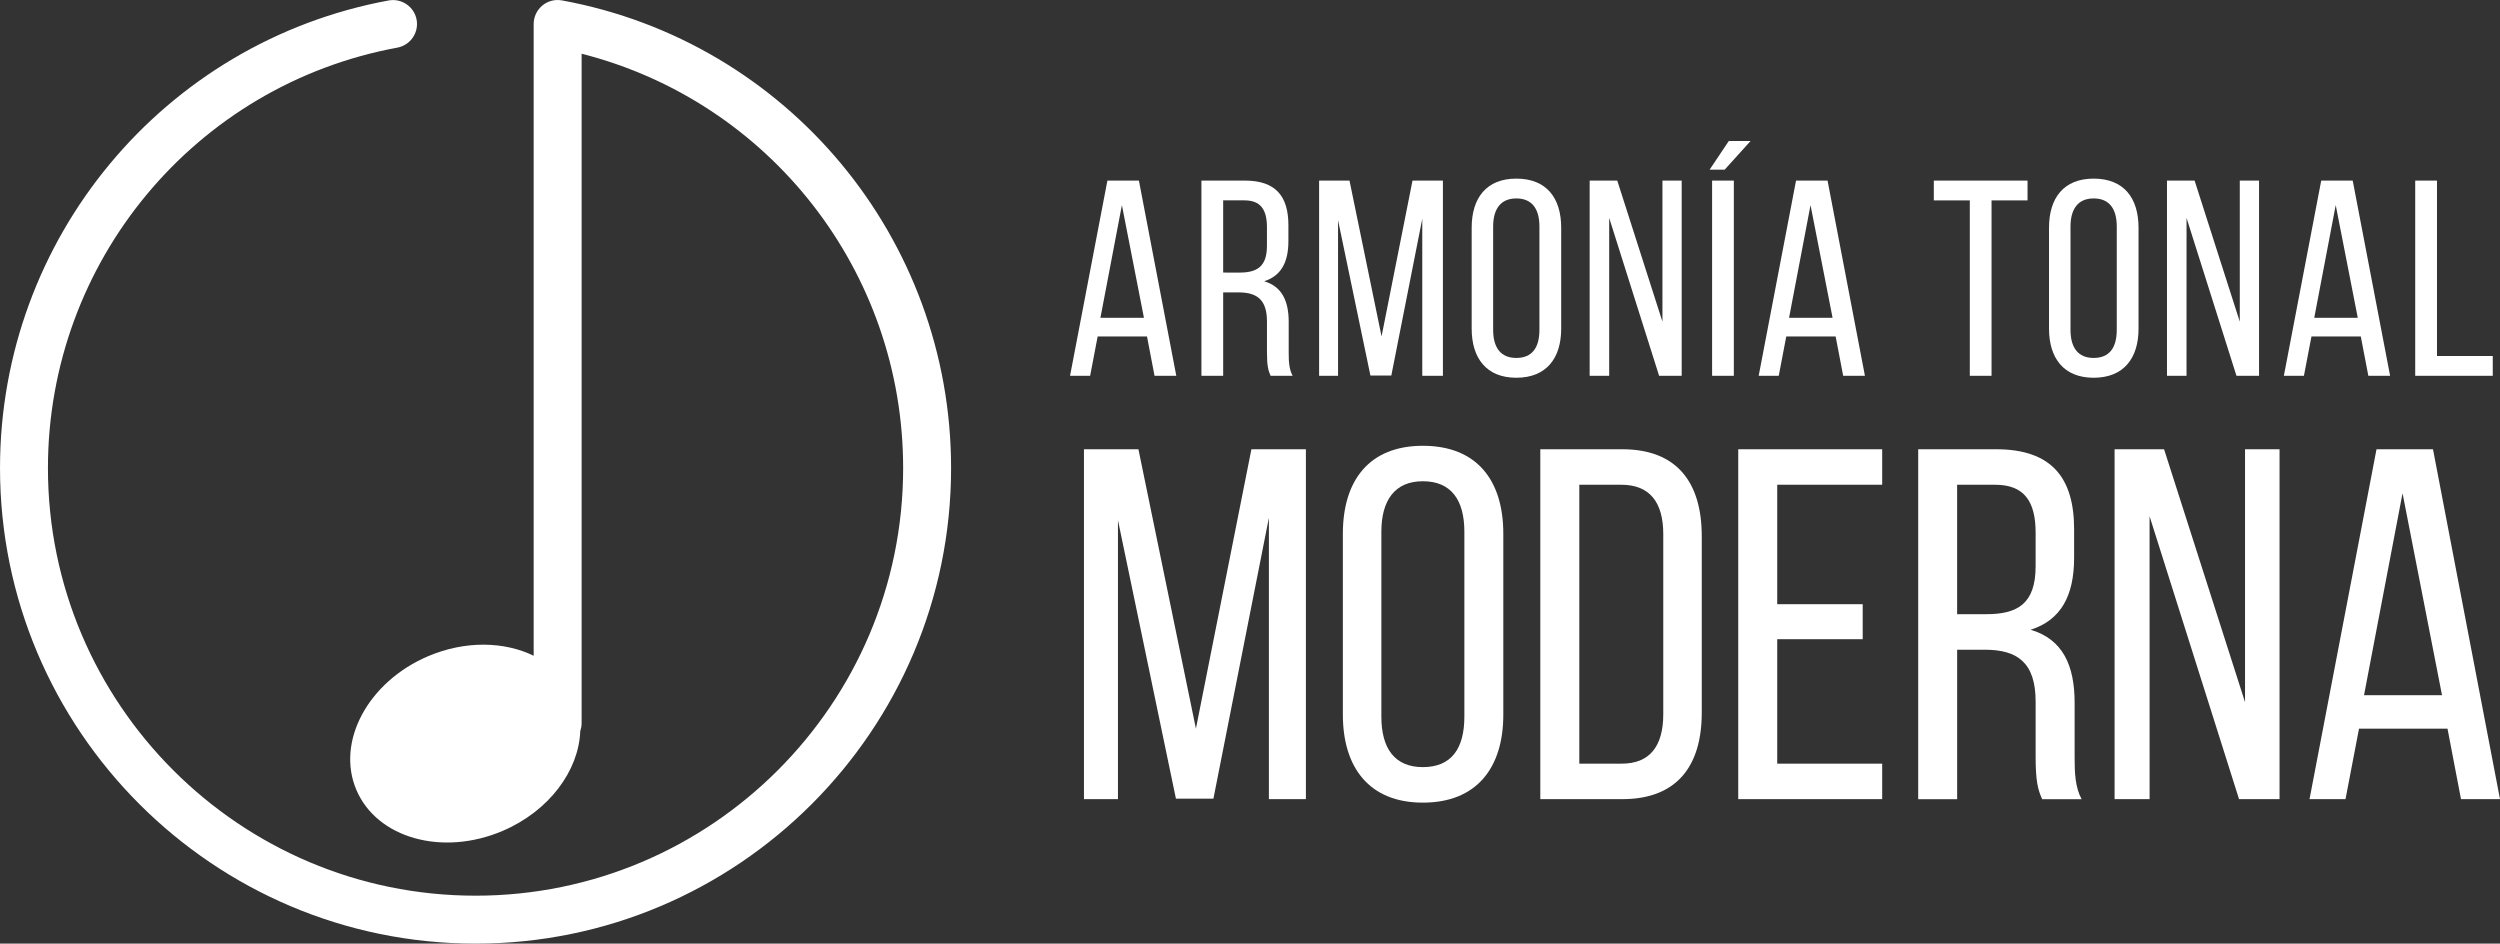 <?xml version="1.0" encoding="utf-8"?>
<!-- Generator: Adobe Illustrator 16.0.4, SVG Export Plug-In . SVG Version: 6.00 Build 0)  -->
<!DOCTYPE svg PUBLIC "-//W3C//DTD SVG 1.1//EN" "http://www.w3.org/Graphics/SVG/1.1/DTD/svg11.dtd">
<svg version="1.1" id="Layer_1" xmlns="http://www.w3.org/2000/svg" xmlns:xlink="http://www.w3.org/1999/xlink" x="0px" y="0px"
	 width="191.477px" height="72.273px" viewBox="0 0 191.477 72.273" enable-background="new 0 0 191.477 72.273"
	 xml:space="preserve">
<rect x="0" y="0" width="191.477" height="72.273" fill="#333333" stroke="none"/>
<g>
	<path fill="#FFFFFF" d="M43.042,0.031c-0.537-0.099-1.088,0.046-1.507,0.395c-0.418,0.351-0.661,0.865-0.661,1.411v48.389
		c-2.247-1.101-5.24-1.175-8.082,0.032c-4.607,1.964-7.068,6.55-5.496,10.244c1.573,3.695,6.583,5.103,11.19,3.142
		c3.573-1.521,5.846-4.617,5.957-7.654c0.062-0.187,0.103-0.377,0.103-0.58V4.115c14.396,3.66,24.627,16.67,24.627,31.736
		c0,18.059-14.691,32.75-32.75,32.75c-18.06,0-32.751-14.691-32.751-32.75c0-15.797,11.256-29.342,26.764-32.203
		c0.996-0.187,1.655-1.144,1.473-2.141c-0.186-0.997-1.146-1.653-2.14-1.472C12.519,3.221,0.001,18.283,0.001,35.85
		c0,20.083,16.339,36.423,36.422,36.423s36.422-16.34,36.422-36.423C72.844,18.266,60.311,3.201,43.042,0.031z"/>
</g>
<g>
	<g>
		<g>
			<g>
				<path fill="#FFFFFF" d="M84.07,25.77l-0.576,3.013h-1.538l2.861-14.951h2.413l2.863,14.951h-1.666L87.85,25.77H84.07z
					 M84.283,24.339h3.332l-1.688-8.629L84.283,24.339z"/>
				<path fill="#FFFFFF" d="M95.348,13.831c2.352,0,3.332,1.195,3.332,3.417v1.218c0,1.644-0.576,2.669-1.856,3.075
					c1.366,0.405,1.879,1.518,1.879,3.118v2.328c0,0.662,0.021,1.281,0.3,1.795h-1.688c-0.192-0.428-0.277-0.812-0.277-1.816v-2.35
					c0-1.688-0.79-2.221-2.179-2.221h-1.175v6.387h-1.666V13.831H95.348z M94.922,20.878c1.324,0,2.114-0.427,2.114-2.049v-1.433
					c0-1.346-0.49-2.05-1.729-2.05h-1.624v5.53L94.922,20.878L94.922,20.878z"/>
				<path fill="#FFFFFF" d="M106.563,28.76h-1.602l-2.479-11.896v11.92h-1.45V13.831h2.327l2.456,11.938l2.37-11.938h2.329v14.951
					h-1.581V16.757L106.563,28.76z"/>
				<path fill="#FFFFFF" d="M112.717,17.441c0-2.285,1.132-3.76,3.418-3.76c2.307,0,3.438,1.475,3.438,3.76v7.731
					c0,2.265-1.133,3.76-3.438,3.76c-2.286,0-3.418-1.495-3.418-3.76V17.441z M114.361,25.257c0,1.367,0.576,2.158,1.773,2.158
					c1.217,0,1.772-0.791,1.772-2.158v-7.901c0-1.348-0.557-2.158-1.772-2.158c-1.197,0-1.773,0.812-1.773,2.158V25.257z"/>
				<path fill="#FFFFFF" d="M123.248,28.782h-1.495V13.831h2.114l3.461,10.808V13.831h1.473v14.951h-1.729l-3.822-12.09
					L123.248,28.782L123.248,28.782z"/>
				<path fill="#FFFFFF" d="M132.412,10.798h1.667l-1.987,2.199h-1.153L132.412,10.798z M131.131,13.831h1.665v14.951h-1.665V13.831
					z"/>
				<path fill="#FFFFFF" d="M136.812,25.77l-0.577,3.013h-1.536l2.861-14.951h2.414l2.862,14.951h-1.666l-0.577-3.013H136.812z
					 M137.026,24.339h3.332l-1.688-8.629L137.026,24.339z"/>
				<path fill="#FFFFFF" d="M150.869,28.782V15.347h-2.756v-1.517h7.178v1.517h-2.757v13.436L150.869,28.782L150.869,28.782z"/>
				<path fill="#FFFFFF" d="M156.936,17.441c0-2.285,1.132-3.76,3.416-3.76c2.309,0,3.44,1.475,3.44,3.76v7.731
					c0,2.265-1.133,3.76-3.44,3.76c-2.284,0-3.416-1.495-3.416-3.76V17.441z M158.581,25.257c0,1.367,0.577,2.158,1.771,2.158
					c1.219,0,1.773-0.791,1.773-2.158v-7.901c0-1.348-0.556-2.158-1.773-2.158c-1.193,0-1.771,0.812-1.771,2.158V25.257z"/>
				<path fill="#FFFFFF" d="M167.467,28.782h-1.496V13.831h2.115l3.461,10.808V13.831h1.475v14.951h-1.729l-3.824-12.09
					L167.467,28.782L167.467,28.782z"/>
				<path fill="#FFFFFF" d="M177.037,25.77l-0.578,3.013h-1.536l2.862-14.951h2.411l2.864,14.951h-1.667l-0.578-3.013H177.037z
					 M177.251,24.339h3.333l-1.689-8.629L177.251,24.339z"/>
				<path fill="#FFFFFF" d="M184.983,28.782V13.831h1.668v13.435h4.271v1.518L184.983,28.782L184.983,28.782z"/>
			</g>
		</g>
		<g>
			<g>
				<path fill="#FFFFFF" d="M92.937,61.17h-2.872l-4.44-21.326v21.363h-2.604V34.409h4.172l4.403,21.399l4.25-21.399h4.173v26.797
					h-2.833V39.654L92.937,61.17z"/>
				<path fill="#FFFFFF" d="M102.851,40.879c0-4.096,2.029-6.736,6.125-6.736c4.136,0,6.164,2.641,6.164,6.736v13.859
					c0,4.057-2.028,6.736-6.164,6.736c-4.096,0-6.125-2.681-6.125-6.736V40.879z M105.8,54.888c0,2.452,1.033,3.866,3.177,3.866
					c2.184,0,3.18-1.414,3.18-3.866V40.726c0-2.412-0.996-3.867-3.18-3.867c-2.144,0-3.177,1.455-3.177,3.867V54.888z"/>
				<path fill="#FFFFFF" d="M124.252,34.409c4.173,0,6.087,2.526,6.087,6.661v13.514c0,4.099-1.914,6.623-6.087,6.623h-6.279V34.409
					H124.252z M124.214,58.488c2.144,0,3.177-1.338,3.177-3.789V40.918c0-2.451-1.033-3.791-3.216-3.791h-3.215v21.361H124.214z"/>
				<path fill="#FFFFFF" d="M142.666,46.277v2.678h-6.547v9.533h8.039v2.719h-11.025V34.409h11.025v2.717h-8.039v9.15
					L142.666,46.277L142.666,46.277z"/>
				<path fill="#FFFFFF" d="M152.886,34.409c4.211,0,5.972,2.144,5.972,6.124v2.184c0,2.947-1.033,4.785-3.332,5.515
					c2.452,0.725,3.371,2.717,3.371,5.588v4.174c0,1.187,0.038,2.297,0.535,3.215h-3.022c-0.346-0.766-0.499-1.455-0.499-3.254
					v-4.211c0-3.025-1.416-3.982-3.904-3.982H149.9v11.447h-2.983V34.409H152.886z M152.122,47.041c2.372,0,3.788-0.764,3.788-3.674
					v-2.566c0-2.409-0.881-3.674-3.102-3.674h-2.91v9.914H152.122z"/>
				<path fill="#FFFFFF" d="M164.639,61.207h-2.681V34.409h3.79l6.201,19.37v-19.37h2.643v26.797h-3.102l-6.853-21.668
					L164.639,61.207L164.639,61.207z"/>
				<path fill="#FFFFFF" d="M180.679,55.808l-1.034,5.397h-2.756l5.13-26.797h4.326l5.131,26.797h-2.986l-1.034-5.397H180.679z
					 M181.063,53.244h5.973l-3.023-15.467L181.063,53.244z"/>
			</g>
		</g>
	</g>
</g>
</svg>
